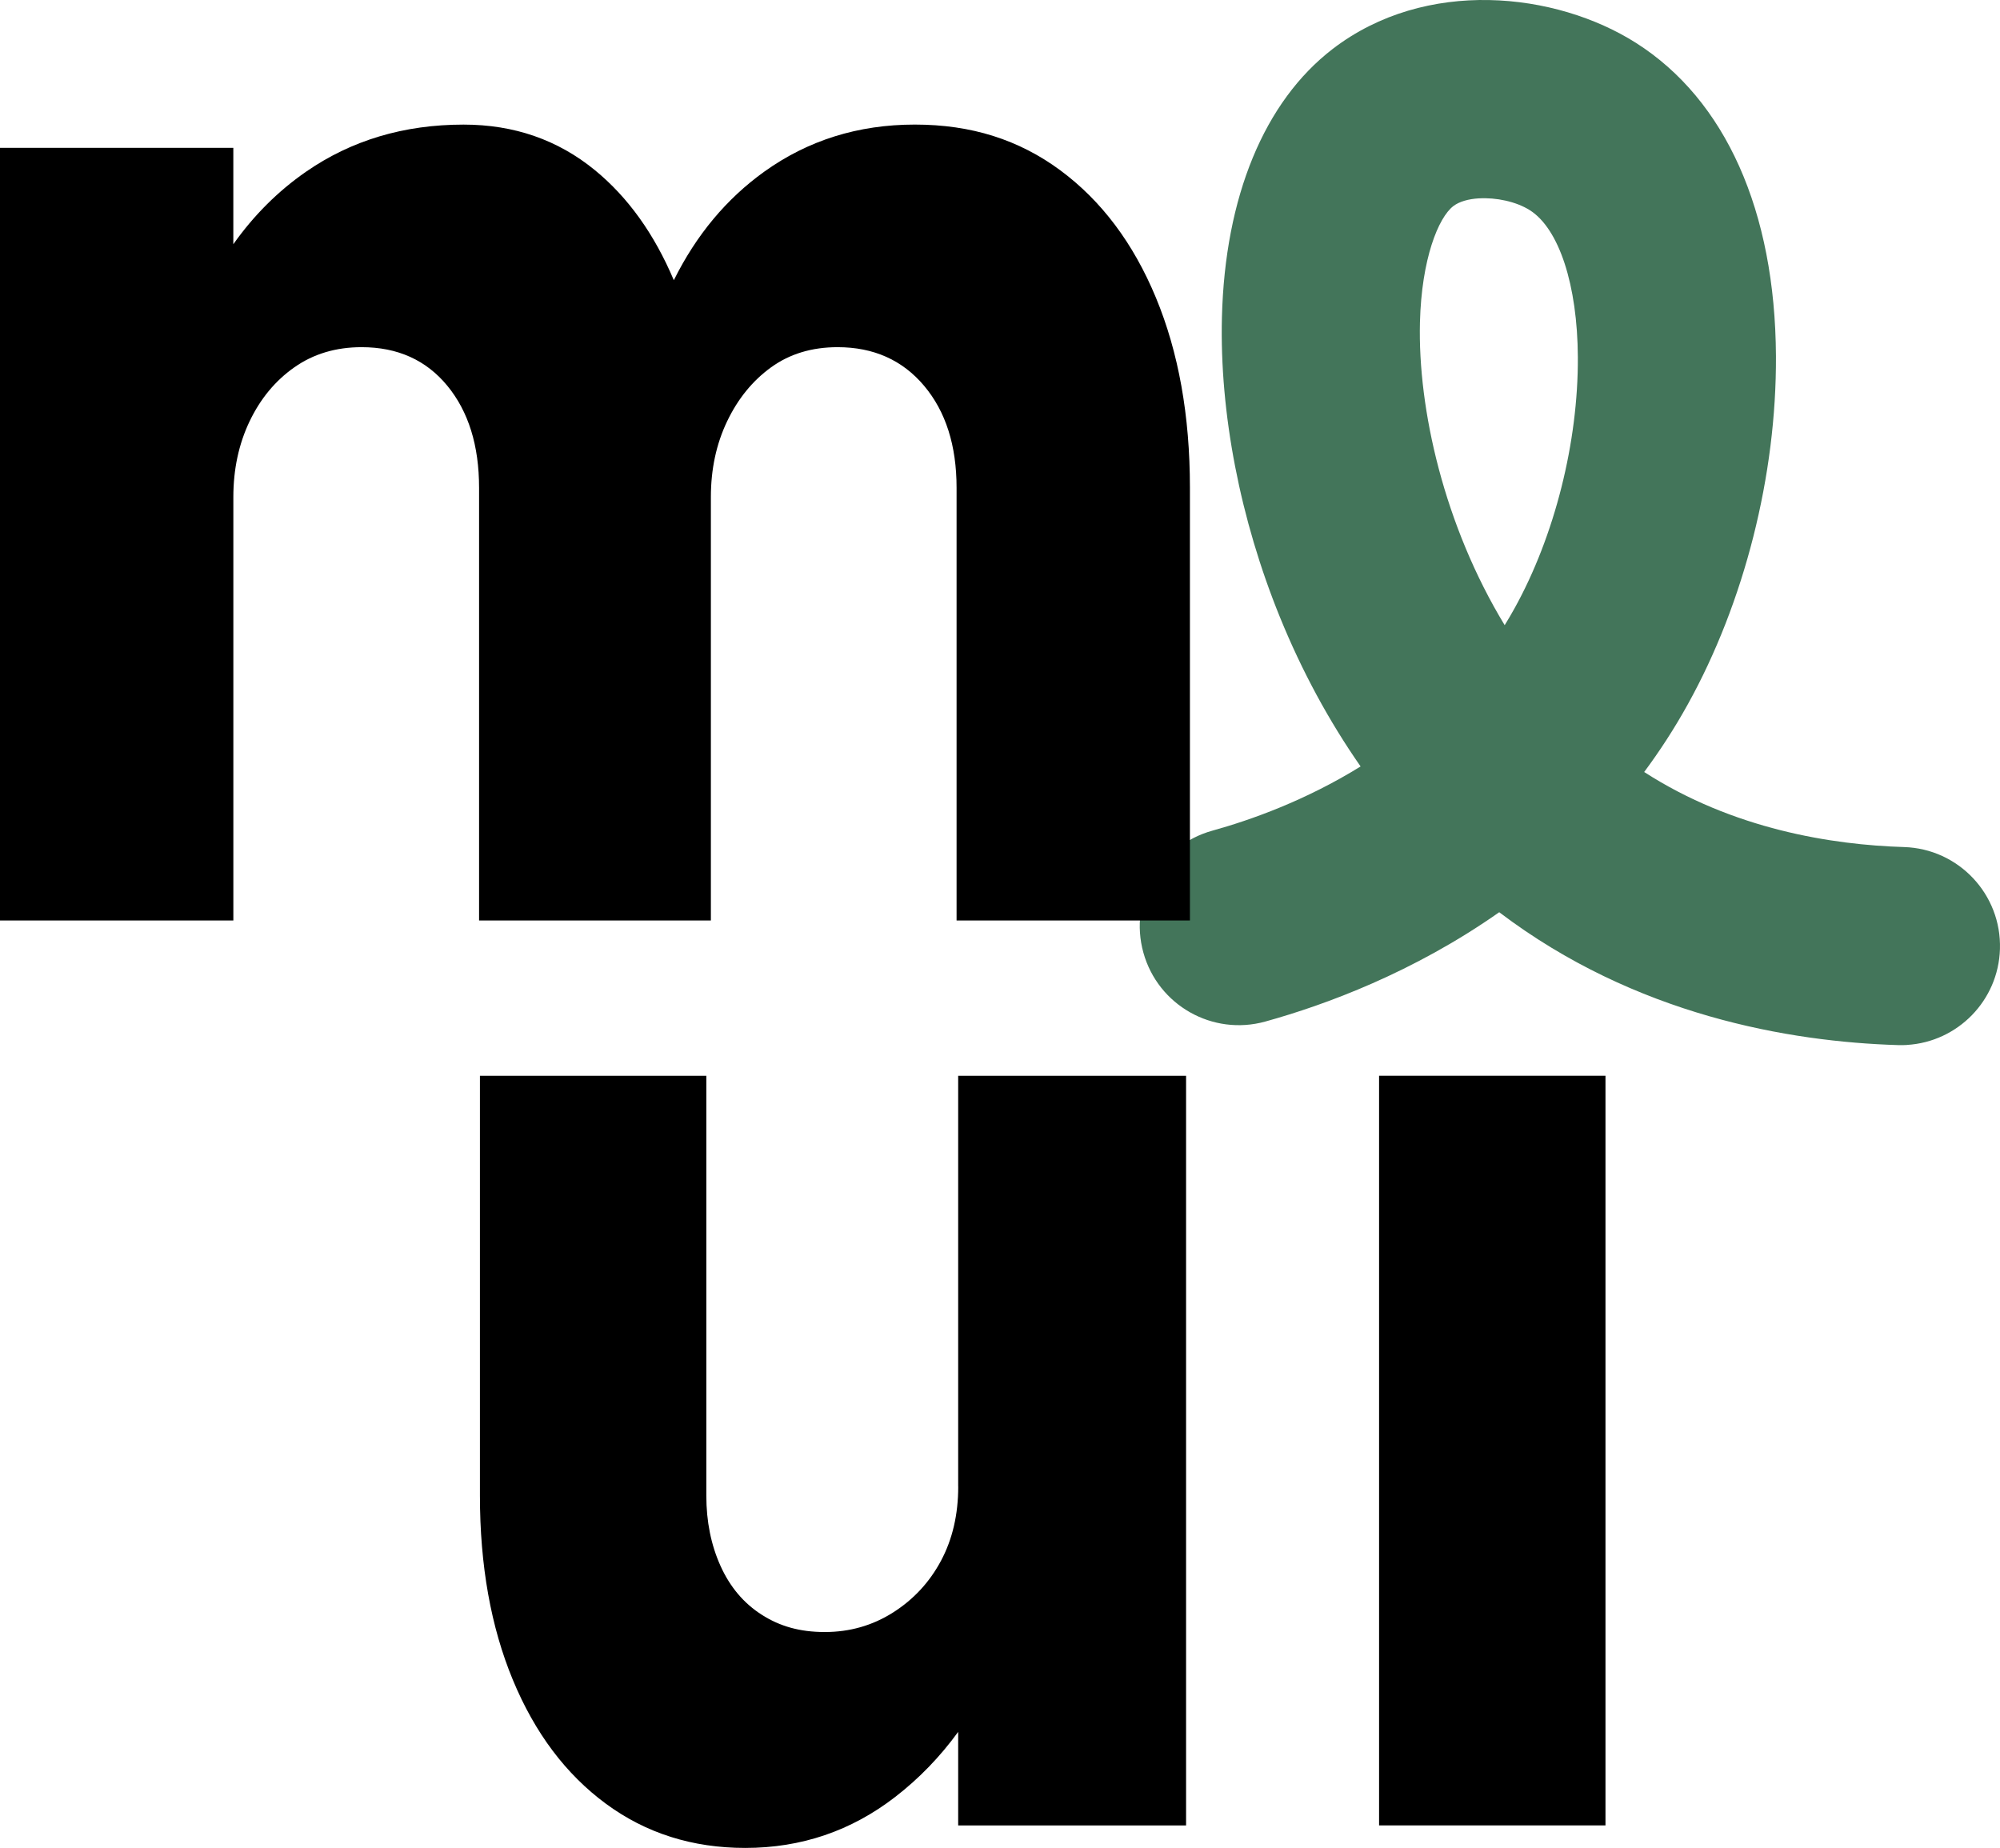<?xml version="1.0" encoding="UTF-8"?>
<svg id="Layer_2" data-name="Layer 2" xmlns="http://www.w3.org/2000/svg" viewBox="0 0 800 739.16">
  <defs>
    <style>
      .cls-1 {
        fill: #43755a;
      }
    </style>
  </defs>
  <g id="Layer_1-2" data-name="Layer 1">
    <g>
      <g>
        <path d="M383.29,594.63c0,11.2-2.31,21.09-6.9,29.69-4.6,8.6-11,15.5-19.19,20.69-8.2,5.2-17.3,7.8-27.29,7.8s-17.99-2.3-25.19-6.9c-7.2-4.59-12.7-11.1-16.49-19.49-3.8-8.4-5.7-17.79-5.7-28.19v-167.92h-90.56v167.92c0,27.99,4.39,52.58,13.19,73.77,8.79,21.2,21.19,37.69,37.18,49.48,15.99,11.79,34.58,17.69,55.77,17.69,22.39,0,42.37-6.8,59.97-20.39,9.55-7.38,17.94-16.06,25.19-26.03v37.43h91.16v-299.86h-91.16v164.32Z"/>
        <rect x="551.63" y="430.3" width="90.56" height="299.86"/>
      </g>
      <path class="cls-1" d="M762.82,417.99c-1.21.07-2.42.09-3.65.05-43.34-1.33-105.02-11.84-159.48-53.15-34.34,24.12-69.5,37.05-93.57,43.73-21.08,5.85-42.92-6.49-48.77-27.58-5.85-21.08,6.49-42.92,27.58-48.77,15.53-4.31,37.37-12.11,59.31-25.69-12.63-18.11-23.49-38.15-32.24-59.65-15.94-39.13-24.18-81.75-23.23-120,1.21-48.21,16.94-86.33,44.3-107.35,37.19-28.55,89.2-22.82,121.36-2.4,35.77,22.72,55.64,67.2,55.95,125.24.25,47.67-12.6,98.46-35.27,139.33-5.37,9.69-11.23,18.7-17.44,27.05,35.56,22.93,75.16,29.14,103.92,30.02,21.87.67,39.06,18.94,38.39,40.81-.63,20.64-16.94,37.11-37.16,38.34ZM591.56,79.34c-4.16.25-7.85,1.27-10.23,3.1-5.98,4.59-12.71,21.1-13.35,46.48-.87,34.84,9.73,81.34,33.89,121.15,1.36-2.19,2.67-4.43,3.94-6.73,16.04-28.92,25.51-66.49,25.33-100.48-.15-28.83-7.51-51.35-19.19-58.77-5.52-3.5-13.57-5.15-20.39-4.74Z"/>
      <path d="M475.97,195.12v173.08h-93.34v-173.08c0-16.89-4.32-30.49-12.98-40.79-8.65-10.29-20.19-15.46-34.61-15.46-10.31,0-19.17,2.69-26.58,8.04-7.41,5.35-13.29,12.57-17.62,21.63-4.33,9.06-6.49,19.16-6.49,30.29v169.37h-92.72v-173.08c0-16.89-4.23-30.49-12.68-40.79-8.45-10.29-19.89-15.46-34.3-15.46-10.31,0-19.27,2.69-26.89,8.04-7.63,5.35-13.6,12.57-17.93,21.63-4.32,9.06-6.49,19.16-6.49,30.29v169.37H0V59.13h93.33v38.56c8.19-11.58,17.89-21.24,29.06-28.99,18.13-12.56,39.14-18.86,63.05-18.86,20.19,0,37.71,6.09,52.54,18.24,13.22,10.83,23.72,25.5,31.55,44,8.97-18.07,21.02-32.53,36.14-43.39,17.51-12.56,37.59-18.86,60.27-18.86s41.62,6.09,58.11,18.24c16.47,12.17,29.26,29.16,38.32,51,9.06,21.85,13.6,47.2,13.6,76.03Z"/>
    </g>
  </g>
</svg>